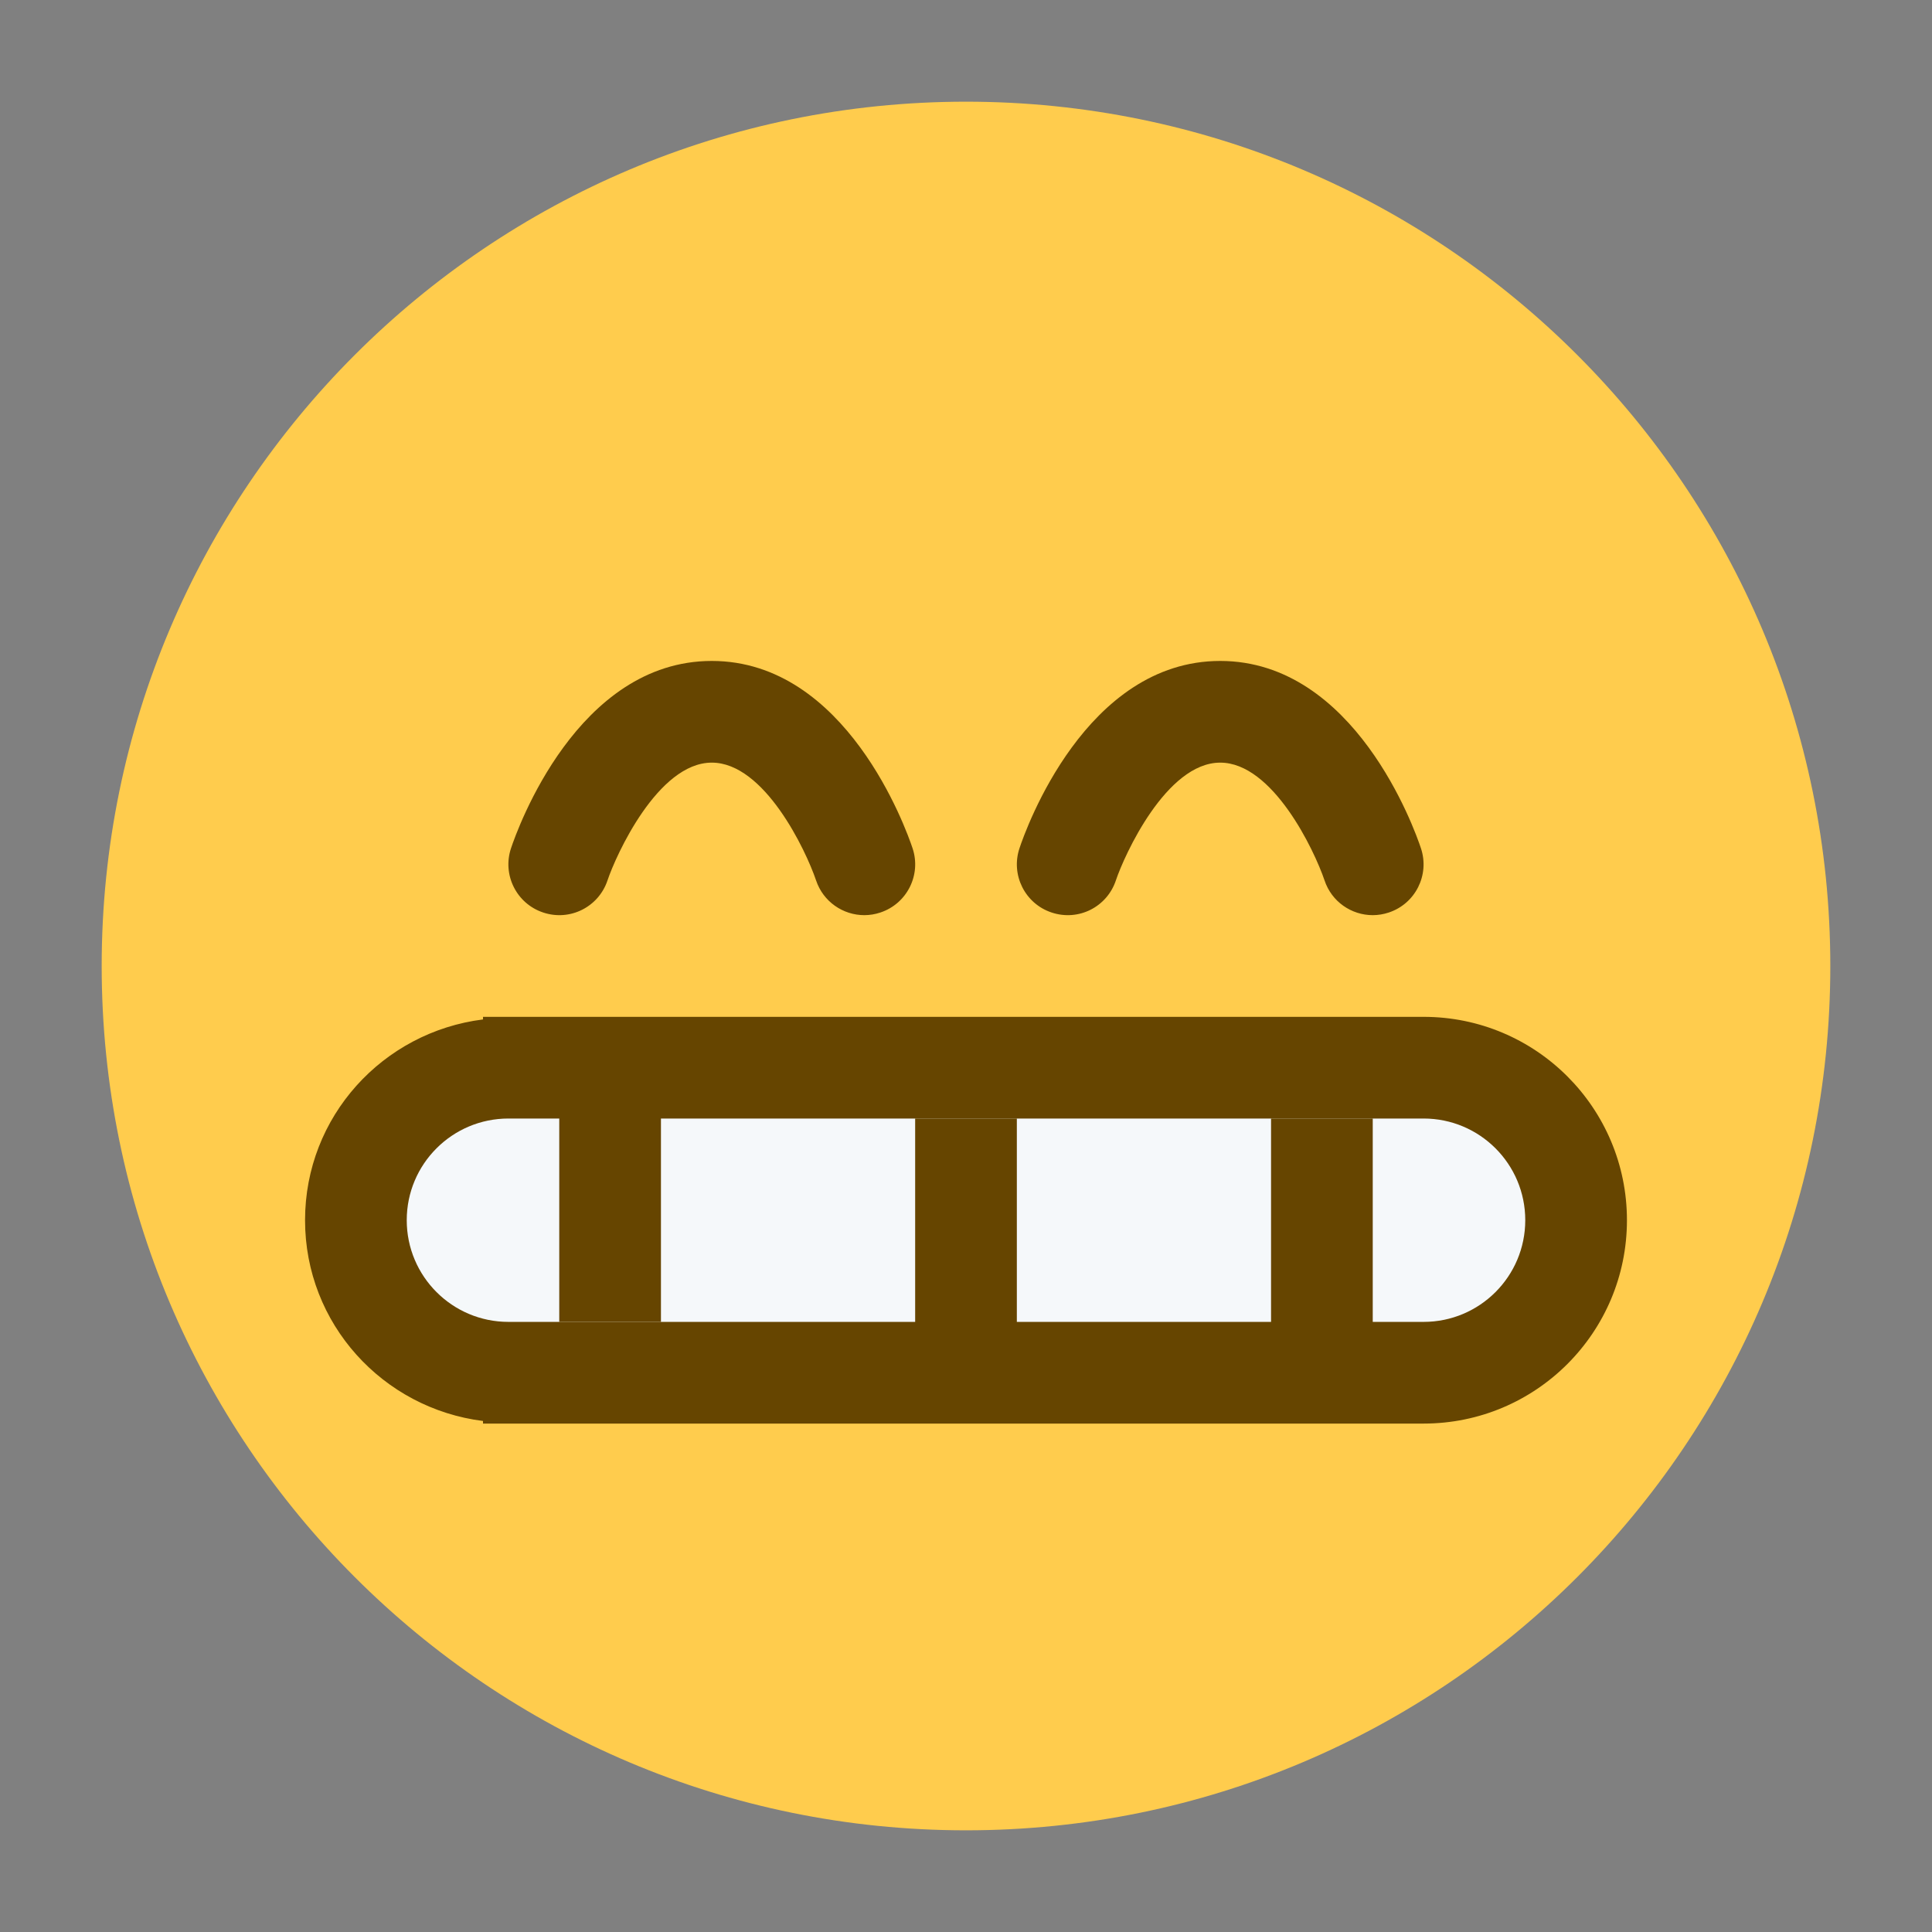 <?xml version="1.0" encoding="UTF-8" standalone="no"?><svg xmlns:dc="http://purl.org/dc/elements/1.1/" xmlns:cc="http://creativecommons.org/ns#" xmlns:rdf="http://www.w3.org/1999/02/22-rdf-syntax-ns#" xmlns:svg="http://www.w3.org/2000/svg" xmlns="http://www.w3.org/2000/svg" viewBox="0 0 47.5 47.5" style="enable-background:new 0 0 47.5 47.5;" xml:space="preserve" version="1.1" id="svg2"><rect x="0" y="0" width="47.5" height="47.5" fill="#808080" stroke="none"/><defs id="defs6"><clipPath id="clipPath16" clipPathUnits="userSpaceOnUse"><path id="path18" d="M 0,38 38,38 38,0 0,0 0,38 Z"/></clipPath></defs><g transform="matrix(1.25,0,0,-1.25,0,47.5)" id="g10"><g id="g12"><g clip-path="url(#clipPath16)" id="g14"><g transform="translate(36,19)" id="g20"><path id="path22" style="fill:#ffcc4d;fill-opacity:1;fill-rule:nonzero;stroke:none" d="m 0,0 c 0,-9.389 -7.611,-17 -17,-17 -9.388,0 -17,7.611 -17,17 0,9.388 7.612,17 17,17 C -7.611,17 0,9.388 0,0"/></g><g transform="translate(28,18)" id="g24"><path id="path26" style="fill:#664500;fill-opacity:1;fill-rule:nonzero;stroke:none" d="m 0,0 -18.5,0 0,-0.051 C -20.471,-0.299 -22,-1.962 -22,-4 c 0,-2.038 1.529,-3.701 3.5,-3.949 L -18.5,-8 0,-8 c 2.21,0 4,1.791 4,4 0,2.209 -1.79,4 -4,4"/></g><g transform="translate(28,16)" id="g28"><path id="path30" style="fill:#f5f8fa;fill-opacity:1;fill-rule:nonzero;stroke:none" d="m 0,0 -18,0 c -1.104,0 -2,-0.895 -2,-2 0,-1.104 0.896,-2 2,-2 l 18,0 c 1.105,0 2,0.896 2,2 0,1.105 -0.895,2 -2,2"/></g><path id="path32" style="fill:#664500;fill-opacity:1;fill-rule:nonzero;stroke:none" d="m 20,11 -2,0 0,5 2,0 0,-5 z"/><path id="path34" style="fill:#664500;fill-opacity:1;fill-rule:nonzero;stroke:none" d="m 27,11 -2,0 0,5 2,0 0,-5 z"/><path id="path36" style="fill:#664500;fill-opacity:1;fill-rule:nonzero;stroke:none" d="m 13,12 -2,0 0,5 2,0 0,-5 z"/><g transform="translate(17,20)" id="g38"><path id="path40" style="fill:#664500;fill-opacity:1;fill-rule:nonzero;stroke:none" d="M 0,0 C -0.419,0 -0.809,0.265 -0.949,0.684 -1.152,1.283 -1.966,3 -3,3 -4.062,3 -4.888,1.173 -5.051,0.684 -5.226,0.16 -5.79,-0.124 -6.316,0.052 -6.84,0.226 -7.124,0.792 -6.949,1.316 -6.823,1.693 -5.645,5 -3,5 -0.355,5 0.823,1.693 0.949,1.316 1.124,0.792 0.84,0.226 0.316,0.052 0.211,0.017 0.105,0 0,0"/></g><g transform="translate(27,20)" id="g42"><path id="path44" style="fill:#664500;fill-opacity:1;fill-rule:nonzero;stroke:none" d="M 0,0 C -0.419,0 -0.809,0.265 -0.948,0.684 -1.151,1.283 -1.967,3 -3,3 -4.062,3 -4.889,1.173 -5.052,0.684 -5.227,0.16 -5.788,-0.124 -6.316,0.052 -6.84,0.226 -7.123,0.792 -6.948,1.316 -6.823,1.693 -5.645,5 -3,5 -0.355,5 0.823,1.693 0.948,1.316 1.123,0.792 0.84,0.226 0.316,0.052 0.211,0.017 0.105,0 0,0"/></g></g></g></g></svg>
